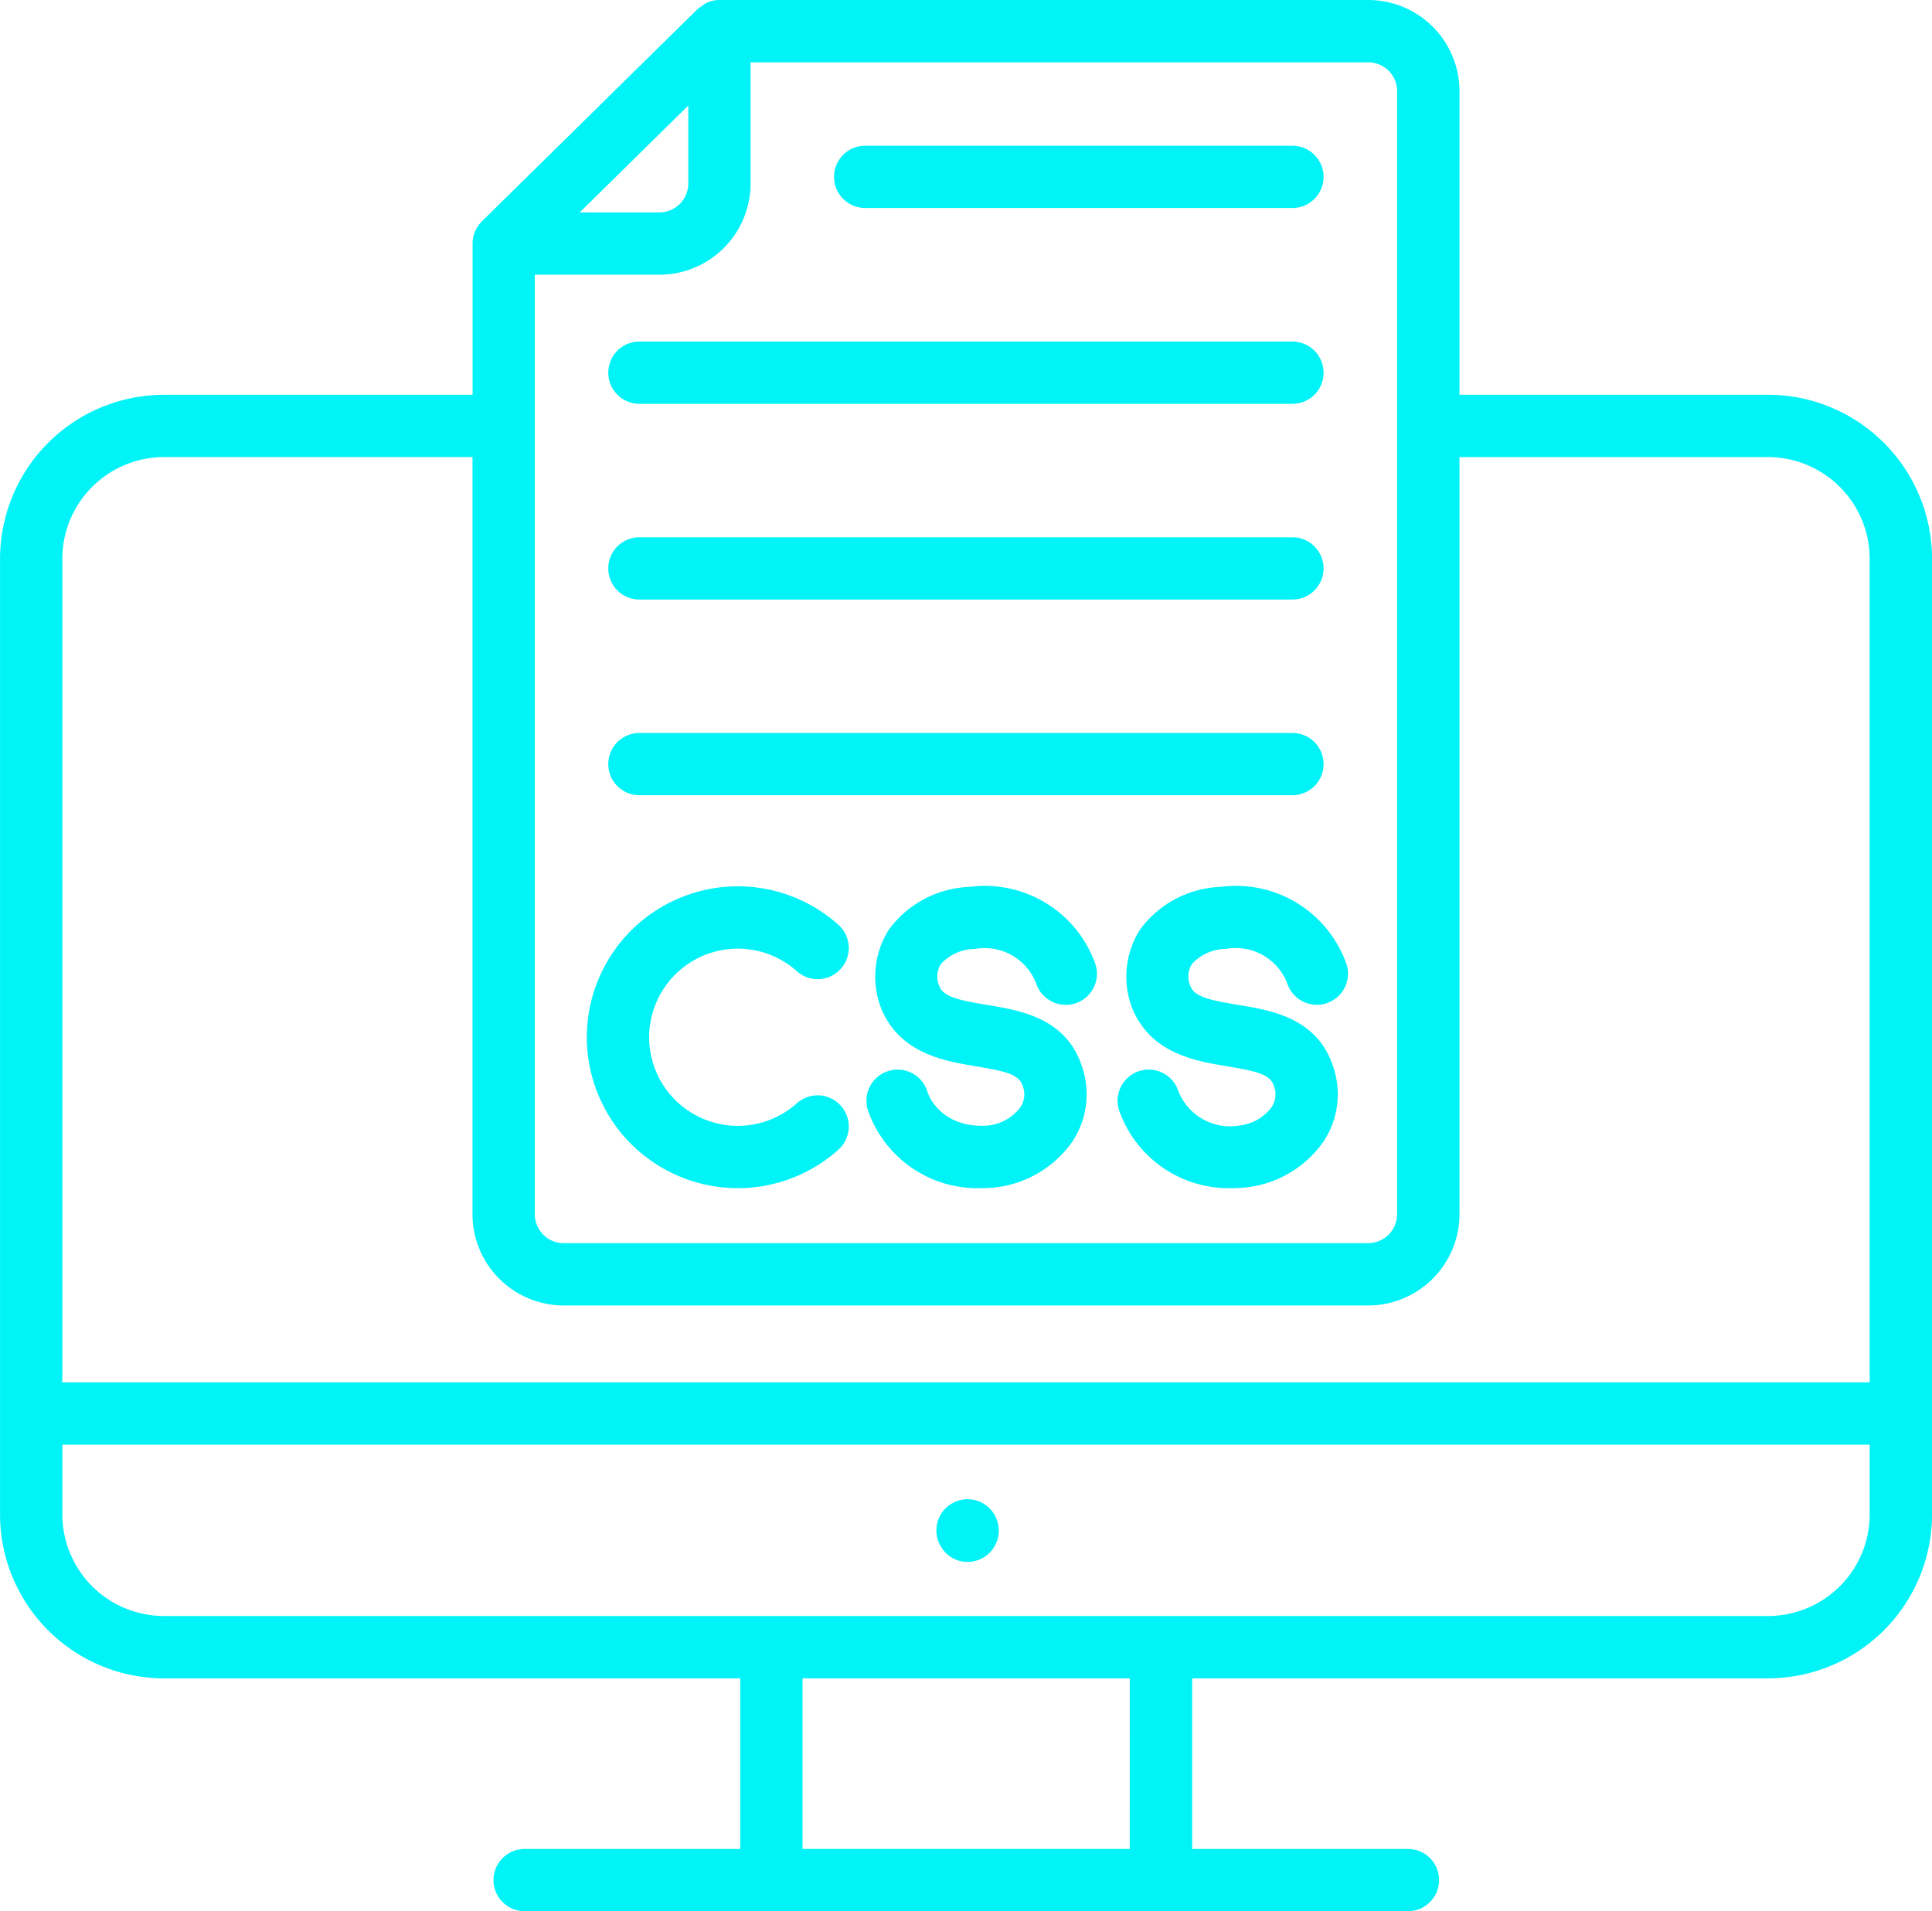 <svg id="Grupo_193" data-name="Grupo 193" xmlns="http://www.w3.org/2000/svg" width="148.998" height="147.408" viewBox="0 0 148.998 147.408">
  <path id="Trazado_135" data-name="Trazado 135" d="M-252.083,169.777h-23.789V146.365a7.047,7.047,0,0,0-7.044-7.034h-50.025a2.393,2.393,0,0,0-.92.185,2.3,2.3,0,0,0-.466.308,2.306,2.306,0,0,0-.3.2l-16.647,16.385,0,.007a2.42,2.42,0,0,0-.524.776,2.387,2.387,0,0,0-.187.928v11.66h-23.8a12.661,12.661,0,0,0-12.643,12.653v73.706a12.655,12.655,0,0,0,12.643,12.638h44.447v13.158h-16.635a2.4,2.4,0,0,0-2.4,2.4,2.4,2.4,0,0,0,2.4,2.4h68.126a2.4,2.4,0,0,0,2.4-2.4,2.4,2.4,0,0,0-2.4-2.4h-16.642V268.775h44.409a12.658,12.658,0,0,0,12.65-12.638V182.43A12.664,12.664,0,0,0-252.083,169.777Zm-28.6-23.412v86.609a2.241,2.241,0,0,1-2.237,2.237h-62.041a2.234,2.234,0,0,1-2.228-2.237V160.52h9.6a7.045,7.045,0,0,0,7.044-7.032v-9.351h47.622A2.236,2.236,0,0,1-280.679,146.365Zm-63.041,9.348,8.375-8.243v6.018a2.235,2.235,0,0,1-2.237,2.225Zm-32.068,18.87h23.8v58.391a7.047,7.047,0,0,0,7.034,7.044h62.041a7.052,7.052,0,0,0,7.044-7.044V174.584h23.789a7.854,7.854,0,0,1,7.844,7.846v63.519H-383.625V182.43A7.851,7.851,0,0,1-375.788,174.584Zm74.49,107.349h-25.236V268.775H-301.3Zm49.215-17.964h-123.7a7.844,7.844,0,0,1-7.837-7.832v-5.381h139.386v5.381A7.847,7.847,0,0,1-252.083,263.968Z" transform="translate(388.431 -139.331)" fill="#00f3f7"/>
  <path id="Trazado_136" data-name="Trazado 136" d="M-357.145,187.75a2.4,2.4,0,0,0-.932,3.268l.022.041a2.366,2.366,0,0,0,2.076,1.221,2.417,2.417,0,0,0,1.18-.308,2.423,2.423,0,0,0,.923-3.288A2.4,2.4,0,0,0-357.145,187.75Z" transform="translate(430.596 -71.815)" fill="#00f3f7"/>
  <path id="Trazado_137" data-name="Trazado 137" d="M-357.96,172.582a6.84,6.84,0,0,1,4.559,1.742,2.4,2.4,0,0,0,3.393-.19,2.4,2.4,0,0,0-.19-3.391,11.635,11.635,0,0,0-7.762-2.968A11.652,11.652,0,0,0-369.6,179.417a11.652,11.652,0,0,0,11.639,11.639,11.636,11.636,0,0,0,7.76-2.963,2.4,2.4,0,0,0,.192-3.393,2.4,2.4,0,0,0-3.393-.192,6.829,6.829,0,0,1-4.559,1.742,6.839,6.839,0,0,1-6.832-6.832A6.841,6.841,0,0,1-357.96,172.582Z" transform="translate(414.856 -99.417)" fill="#00f3f7"/>
  <path id="Trazado_138" data-name="Trazado 138" d="M-352.252,172.608a4.252,4.252,0,0,1,4.706,2.632,2.411,2.411,0,0,0,3.016,1.569,2.4,2.4,0,0,0,1.569-3.016,9.044,9.044,0,0,0-9.721-5.972,8.089,8.089,0,0,0-6.212,3.292,6.785,6.785,0,0,0-.632,5.984c1.42,3.583,4.891,4.155,7.421,4.573,2.463.406,3.276.67,3.545,1.545a1.762,1.762,0,0,1-.2,1.608,3.566,3.566,0,0,1-2.461,1.4c-3.014.243-4.388-1.6-4.708-2.624a2.4,2.4,0,0,0-3.009-1.576,2.4,2.4,0,0,0-1.579,3.009,8.943,8.943,0,0,0,8.728,6.025c.324,0,.656-.017.995-.046a8.418,8.418,0,0,0,6.03-3.518,6.582,6.582,0,0,0,.8-5.705c-1.192-3.848-4.753-4.434-7.354-4.864-2.307-.38-3.357-.646-3.677-1.43a1.829,1.829,0,0,1,.1-1.711A3.58,3.58,0,0,1-352.252,172.608Z" transform="translate(427.446 -99.418)" fill="#00f3f7"/>
  <path id="Trazado_139" data-name="Trazado 139" d="M-344.627,167.821a8.08,8.08,0,0,0-6.2,3.29,6.784,6.784,0,0,0-.639,5.989c1.425,3.581,4.893,4.153,7.426,4.571,2.466.406,3.278.673,3.547,1.538a1.778,1.778,0,0,1-.2,1.615,3.576,3.576,0,0,1-2.463,1.4,4.283,4.283,0,0,1-4.71-2.632,2.41,2.41,0,0,0-3.016-1.569,2.406,2.406,0,0,0-1.567,3.016,8.962,8.962,0,0,0,8.728,6.018c.324,0,.654-.017.992-.046a8.419,8.419,0,0,0,6.027-3.516,6.581,6.581,0,0,0,.8-5.71c-1.2-3.845-4.756-4.432-7.356-4.862-2.309-.38-3.36-.649-3.679-1.425a1.839,1.839,0,0,1,.1-1.716,3.573,3.573,0,0,1,2.644-1.178,4.252,4.252,0,0,1,4.706,2.632,2.409,2.409,0,0,0,3.014,1.569,2.4,2.4,0,0,0,1.569-3.016A9.038,9.038,0,0,0-344.627,167.821Z" transform="translate(438.75 -99.419)" fill="#00f3f7"/>
  <path id="Trazado_140" data-name="Trazado 140" d="M-366.509,155.1h50.364a2.4,2.4,0,0,0,2.4-2.4,2.4,2.4,0,0,0-2.4-2.4h-50.364a2.4,2.4,0,0,0-2.4,2.4A2.4,2.4,0,0,0-366.509,155.1Z" transform="translate(415.82 -123.955)" fill="#00f3f7"/>
  <path id="Trazado_141" data-name="Trazado 141" d="M-366.509,161.378h50.364a2.4,2.4,0,0,0,2.4-2.4,2.4,2.4,0,0,0-2.4-2.4h-50.364a2.4,2.4,0,0,0-2.4,2.4A2.4,2.4,0,0,0-366.509,161.378Z" transform="translate(415.82 -115.138)" fill="#00f3f7"/>
  <path id="Trazado_142" data-name="Trazado 142" d="M-366.509,167.658h50.364a2.4,2.4,0,0,0,2.4-2.4,2.4,2.4,0,0,0-2.4-2.4h-50.364a2.4,2.4,0,0,0-2.4,2.4A2.4,2.4,0,0,0-366.509,167.658Z" transform="translate(415.82 -106.326)" fill="#00f3f7"/>
  <path id="Trazado_143" data-name="Trazado 143" d="M-359.264,148.812h32.953a2.4,2.4,0,0,0,2.4-2.4,2.4,2.4,0,0,0-2.4-2.4h-32.953a2.4,2.4,0,0,0-2.4,2.4A2.4,2.4,0,0,0-359.264,148.812Z" transform="translate(425.986 -132.771)" fill="#00f3f7"/>
</svg>
